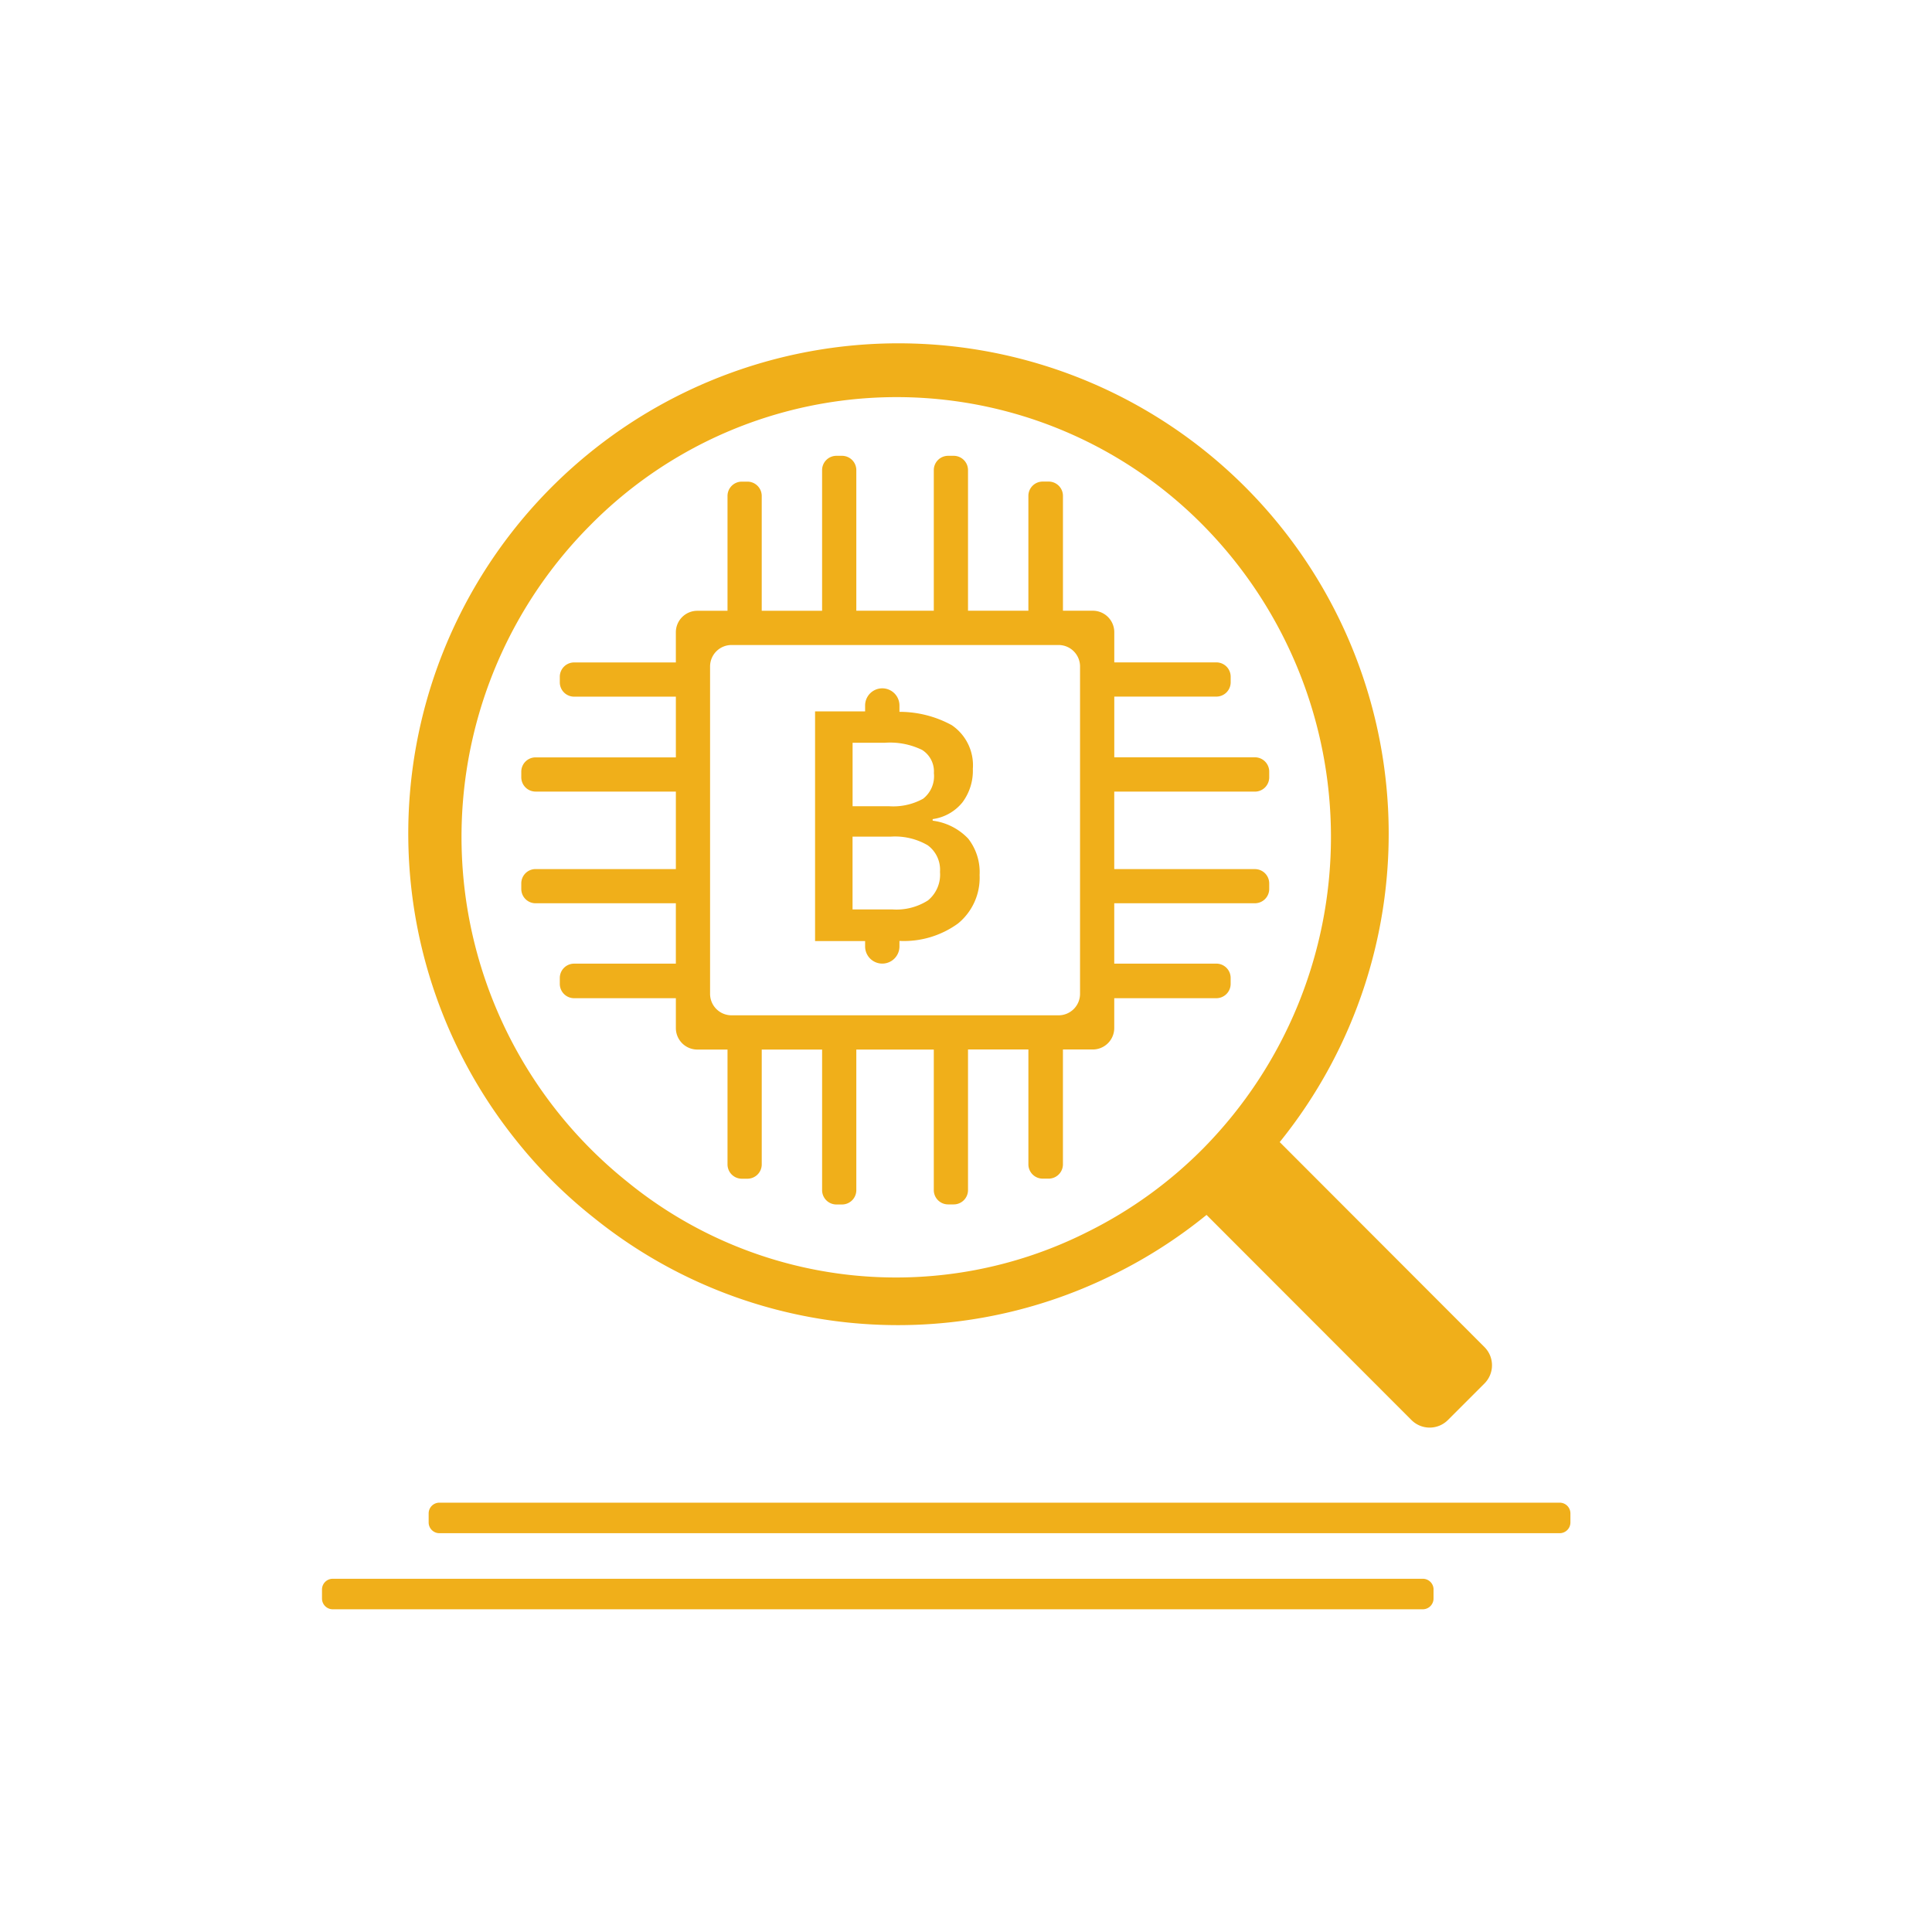 <svg xmlns="http://www.w3.org/2000/svg" width="180" height="180" viewBox="0 0 180 180">
  <defs>
    <style>
      .cls-1 {
        fill: #f0af1a;
        fill-rule: evenodd;
      }
    </style>
  </defs>
  <path id="Shape_1_copy_4" data-name="Shape 1 copy 4" class="cls-1" d="M145.312,142.844H40.937a1,1,0,0,1-1-1V141a1,1,0,0,1,1-1H145.312a1,1,0,0,1,1,1v0.844A1,1,0,0,1,145.312,142.844ZM134.9,132.3a2.4,2.4,0,0,1-3.4,0l-19.09-19.109a45.591,45.591,0,0,1-8.582,5.513,45.131,45.131,0,0,1-48.457-5.213,44.637,44.637,0,0,1-7.423-7.424,45.672,45.672,0,0,1,68.06-60.7,45.719,45.719,0,0,1,3.22,61.039L138.3,125.5a2.4,2.4,0,0,1,0,3.4ZM112.151,49a40.106,40.106,0,0,0-57.222,0,41.144,41.144,0,0,0,3.489,61.083,39.612,39.612,0,0,0,42.939,4.675,40.4,40.4,0,0,0,10.794-7.813A41.341,41.341,0,0,0,112.151,49Zm-8.339,46.778a2,2,0,0,1-2,2H99.031v10.7a1.333,1.333,0,0,1-1.333,1.333H97.146a1.333,1.333,0,0,1-1.333-1.333v-10.7H90.187v13.1a1.333,1.333,0,0,1-1.333,1.334H88.333A1.333,1.333,0,0,1,87,110.885v-13.1H79.781v13.1a1.334,1.334,0,0,1-1.333,1.334H77.927a1.333,1.333,0,0,1-1.333-1.334v-13.1H70.969v10.7a1.333,1.333,0,0,1-1.333,1.333H69.114a1.333,1.333,0,0,1-1.333-1.333v-10.7H64.969a2,2,0,0,1-2-2V93H53.489a1.333,1.333,0,0,1-1.333-1.333V91.114a1.333,1.333,0,0,1,1.333-1.333h9.479V84.156H49.9a1.333,1.333,0,0,1-1.333-1.333V82.3A1.333,1.333,0,0,1,49.9,80.969H62.969V73.75H49.9a1.333,1.333,0,0,1-1.333-1.333V71.9A1.333,1.333,0,0,1,49.9,70.563H62.969V64.906H53.489a1.333,1.333,0,0,1-1.333-1.333V63.052a1.333,1.333,0,0,1,1.333-1.334h9.479V58.906a2,2,0,0,1,2-2h2.813v-10.7a1.333,1.333,0,0,1,1.333-1.333h0.521a1.333,1.333,0,0,1,1.333,1.333v10.7h5.625V43.8a1.333,1.333,0,0,1,1.333-1.333h0.521A1.333,1.333,0,0,1,79.781,43.8v13.1H87V43.8a1.333,1.333,0,0,1,1.333-1.333h0.521A1.333,1.333,0,0,1,90.187,43.8v13.1h5.625v-10.7a1.333,1.333,0,0,1,1.333-1.333H97.7a1.333,1.333,0,0,1,1.333,1.333v10.7h2.782a2,2,0,0,1,2,2v2.813h9.511a1.333,1.333,0,0,1,1.333,1.334v0.521a1.333,1.333,0,0,1-1.333,1.333h-9.511v5.656h13.105A1.333,1.333,0,0,1,118.25,71.9v0.521a1.333,1.333,0,0,1-1.333,1.333H103.812v7.219h13.105A1.333,1.333,0,0,1,118.25,82.3v0.521a1.333,1.333,0,0,1-1.333,1.333H103.812v5.625h9.511a1.333,1.333,0,0,1,1.333,1.333v0.552A1.333,1.333,0,0,1,113.323,93h-9.511v2.781Zm-3.187-4.115V62.094a2,2,0,0,0-2-2H68.156a2,2,0,0,0-2,2v30.5a2,2,0,0,0,2,2H98.625a2,2,0,0,0,2-2V91.667ZM90.207,78.136a5.072,5.072,0,0,1,1.06,3.388,5.5,5.5,0,0,1-2.011,4.515A8.569,8.569,0,0,1,83.8,87.663v0.513a1.6,1.6,0,1,1-3.2,0v-0.5H75.938v-21.4H80.6V65.73a1.6,1.6,0,1,1,3.2,0v0.59a10.15,10.15,0,0,1,4.871,1.241,4.511,4.511,0,0,1,1.967,4.069,4.933,4.933,0,0,1-.965,3.118,4.313,4.313,0,0,1-2.779,1.566V76.46A5.518,5.518,0,0,1,90.207,78.136Zm-3.2-6.082a2.369,2.369,0,0,0-1.09-2.181,6.8,6.8,0,0,0-3.459-.673H79.434v5.913H82.8a5.755,5.755,0,0,0,3.2-.695A2.663,2.663,0,0,0,87.011,72.054Zm-0.571,6.7a6.039,6.039,0,0,0-3.466-.805h-3.54V84.73h3.715a5.463,5.463,0,0,0,3.313-.842,3.106,3.106,0,0,0,1.119-2.656A2.82,2.82,0,0,0,86.44,78.758Zm47.122,69.336v0.843a1,1,0,0,1-1,1H31a1,1,0,0,1-1-1v-0.843a1,1,0,0,1,1-1H132.562A1,1,0,0,1,133.562,148.094Z"/>
</svg>
